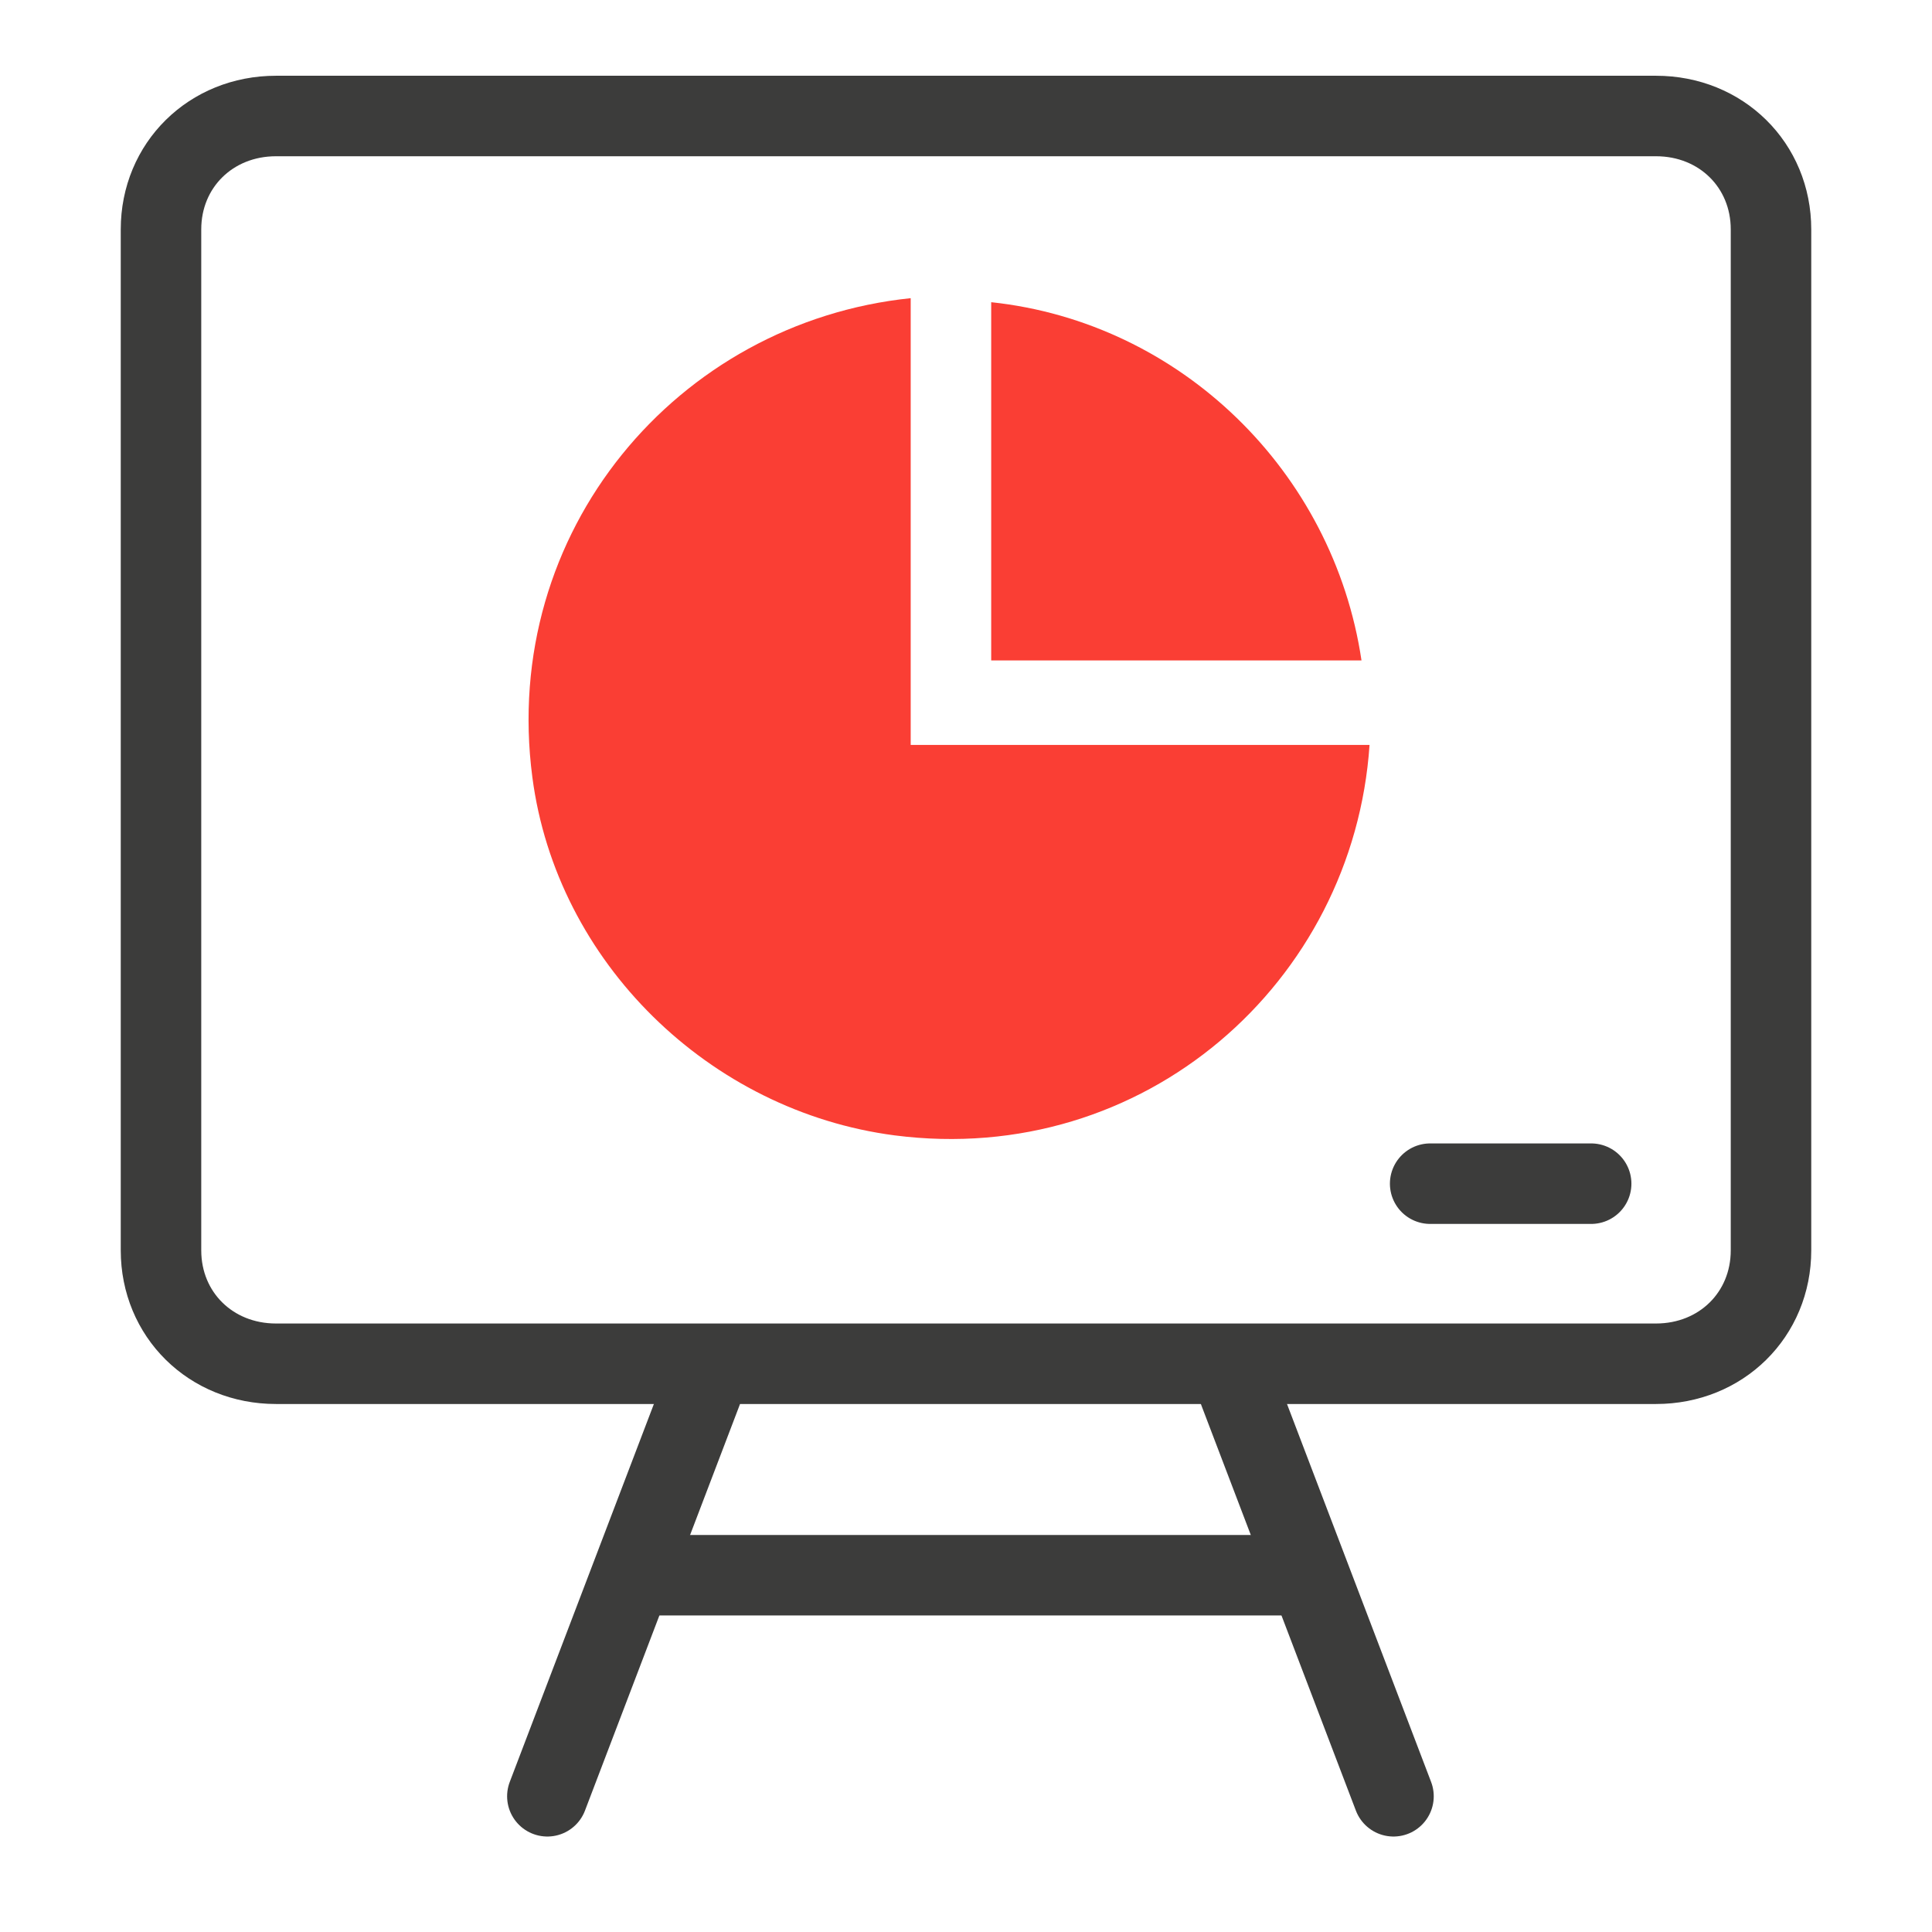 <svg width="48" height="48" viewBox="0 0 48 48" fill="none" xmlns="http://www.w3.org/2000/svg">
<path d="M41.143 33.882H6.857C5.238 33.882 4 32.661 4 31.064V5.7C4 4.103 5.238 2.882 6.857 2.882H41.143C42.762 2.882 44 4.103 44 5.7V31.064C44 32.661 42.762 33.882 41.143 33.882Z" stroke="#3C3C3B" stroke-width="2" stroke-miterlimit="10" stroke-linejoin="round"/>
<path d="M17.439 34.559L13.599 44.628" stroke="#3C3C3B" stroke-width="2" stroke-miterlimit="10" stroke-linecap="round" stroke-linejoin="round"/>
<path d="M30.782 34.559L34.621 44.628" stroke="#3C3C3B" stroke-width="2" stroke-miterlimit="10" stroke-linecap="round" stroke-linejoin="round"/>
<path d="M15.519 39.136H32.797" stroke="#3C3C3B" stroke-width="2" stroke-miterlimit="10" stroke-linejoin="round"/>
<path d="M24.626 16.408H33.826C33.126 11.708 29.326 8.008 24.626 7.508V16.408Z" fill="#FA3E34"/>
<path d="M22.626 18.408V7.408C16.826 8.008 12.426 13.208 13.226 19.308C13.826 23.908 17.626 27.608 22.226 28.208C28.426 29.008 33.626 24.408 34.026 18.508H22.626V18.408Z" fill="#FA3E34"/>
<path d="M35.532 29.408H39.532" stroke="#3C3C3B" stroke-width="2" stroke-miterlimit="10" stroke-linecap="round" stroke-linejoin="round"/>
</svg>
